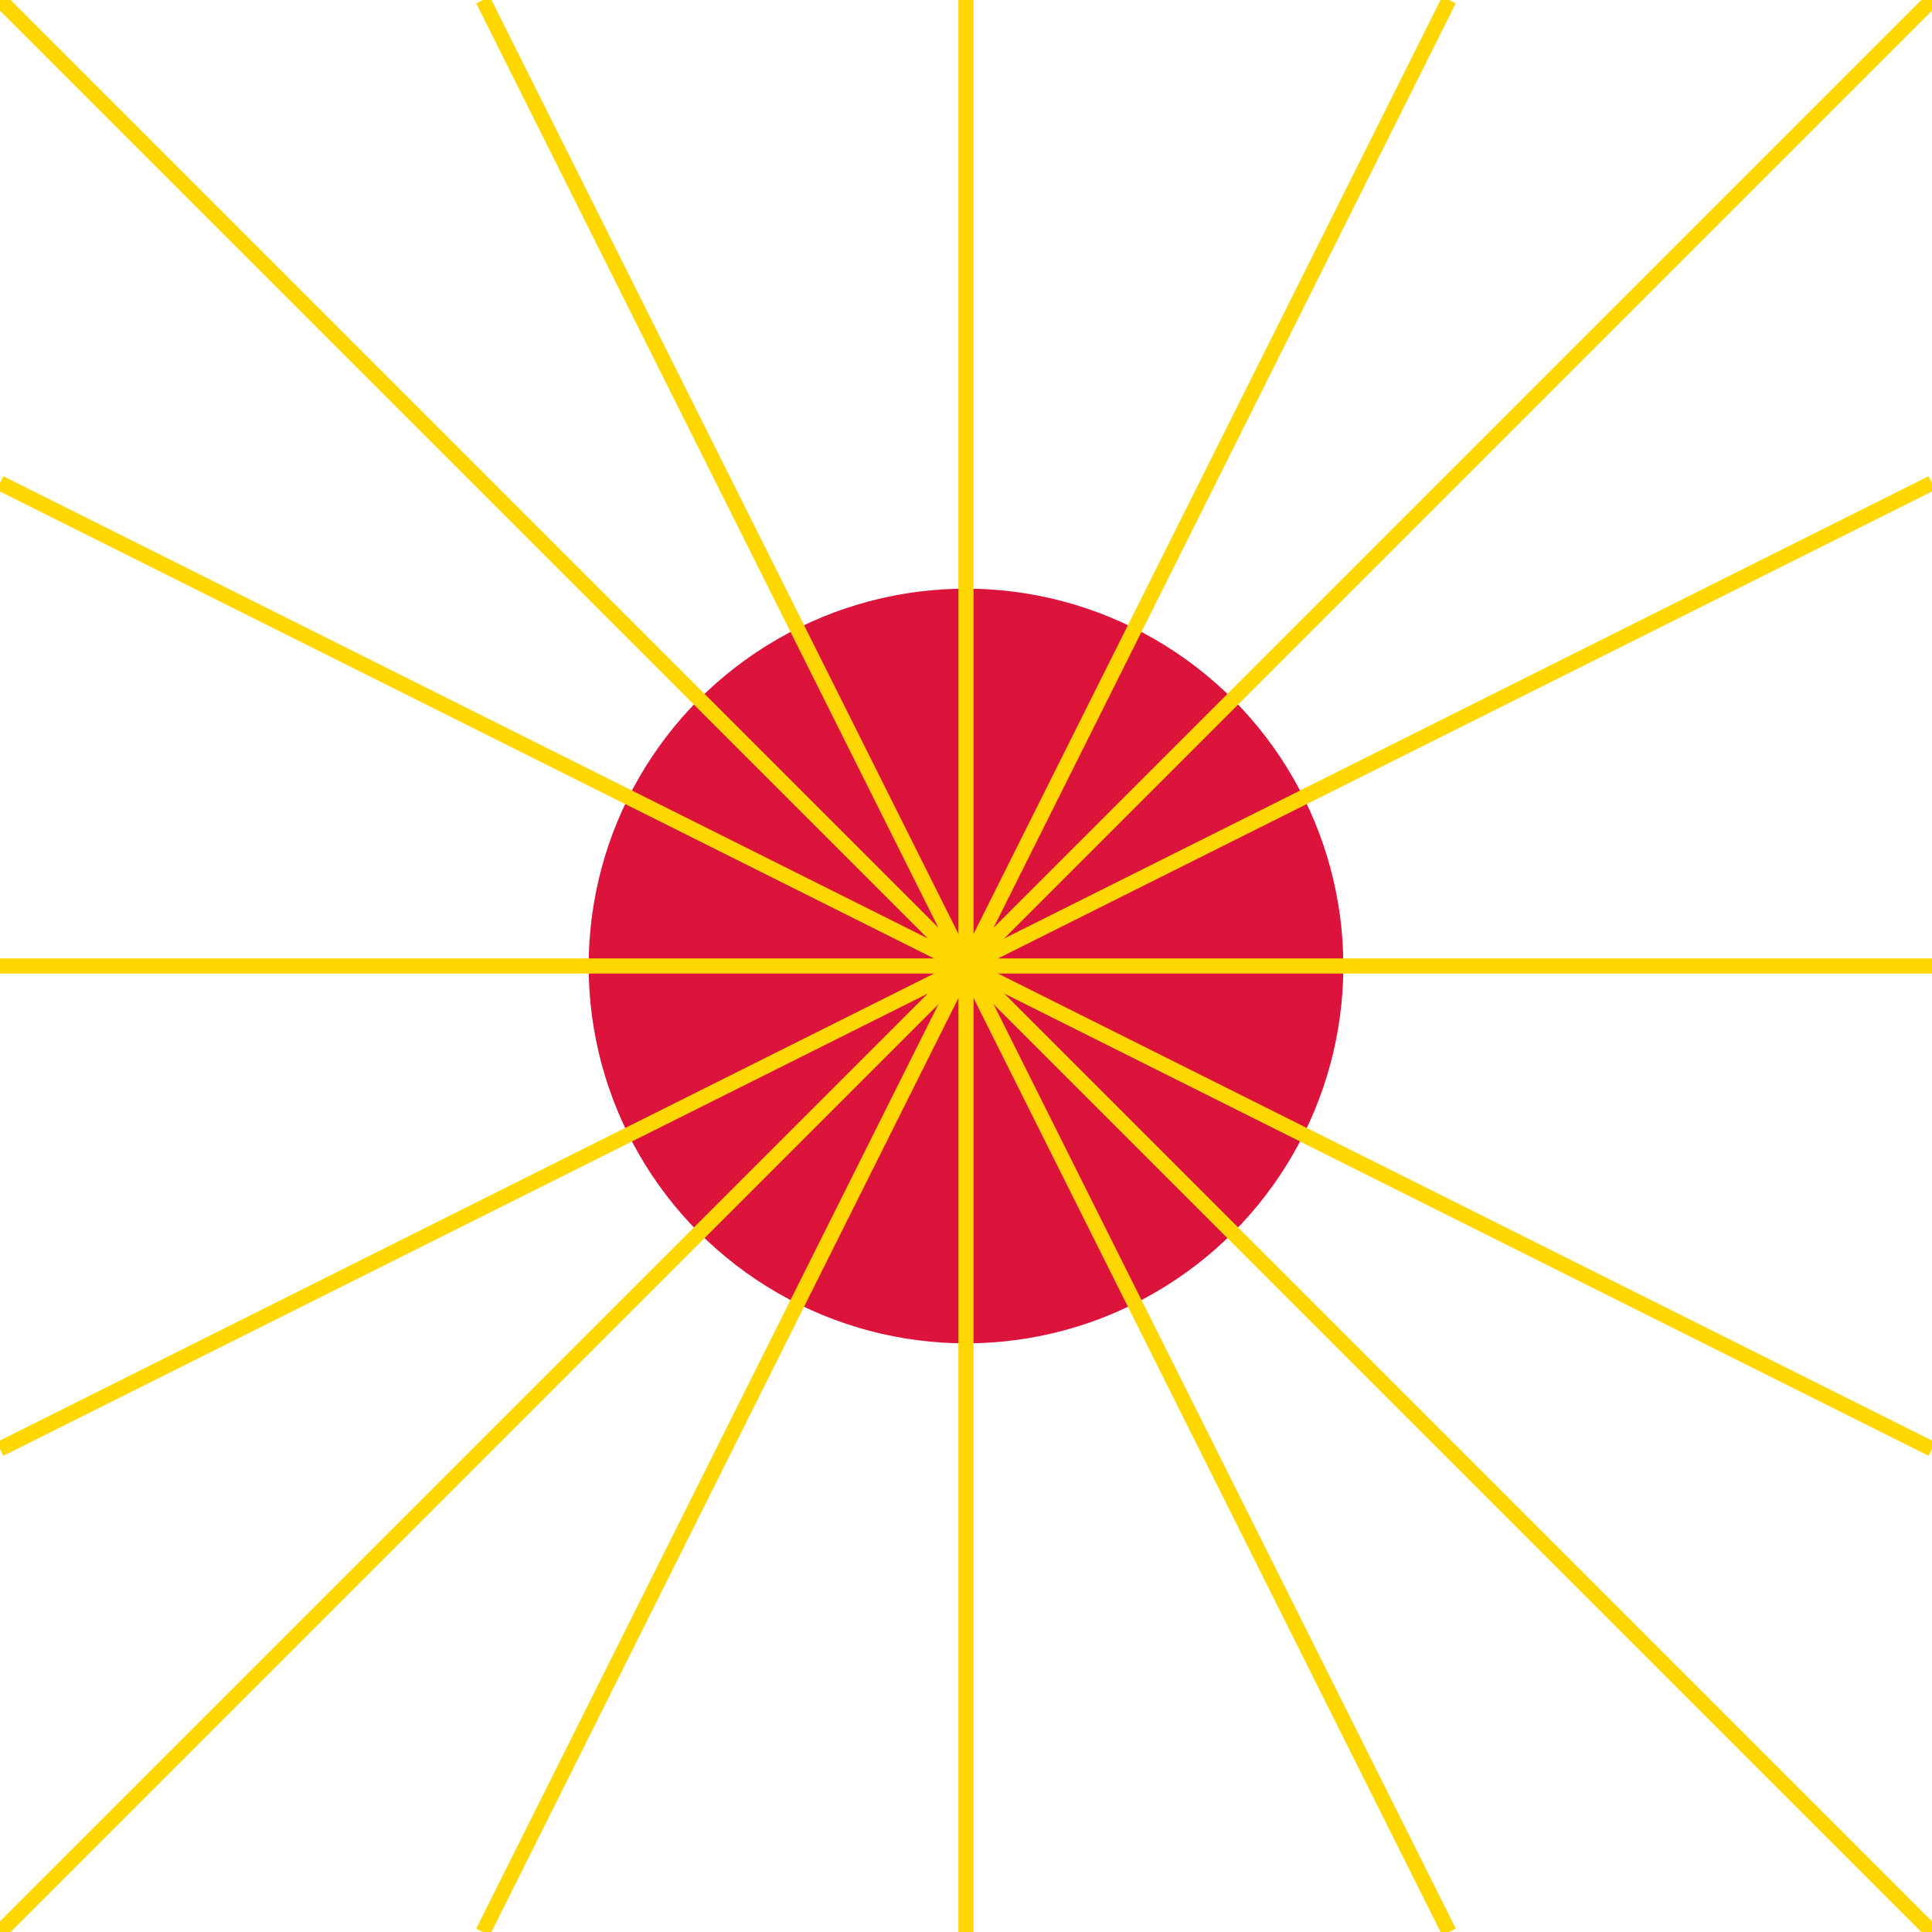 <svg viewBox="0 0 256 256" width="256" height="256"><circle cx="128" cy="128" r="50" fill="crimson"/><line x1="0" y1="0" x2="256" y2="256" stroke="gold" stroke-width="2"/><line x1="256" y1="0" x2="0" y2="256" stroke="gold" stroke-width="2"/><line x1="128" y1="0" x2="128" y2="256" stroke="gold" stroke-width="2"/><line x1="0" y1="128" x2="256" y2="128" stroke="gold" stroke-width="2"/><line x1="64" y1="0" x2="192" y2="256" stroke="gold" stroke-width="2"/><line x1="192" y1="0" x2="64" y2="256" stroke="gold" stroke-width="2"/><line x1="0" y1="64" x2="256" y2="192" stroke="gold" stroke-width="2"/><line x1="0" y1="192" x2="256" y2="64" stroke="gold" stroke-width="2"/></svg>